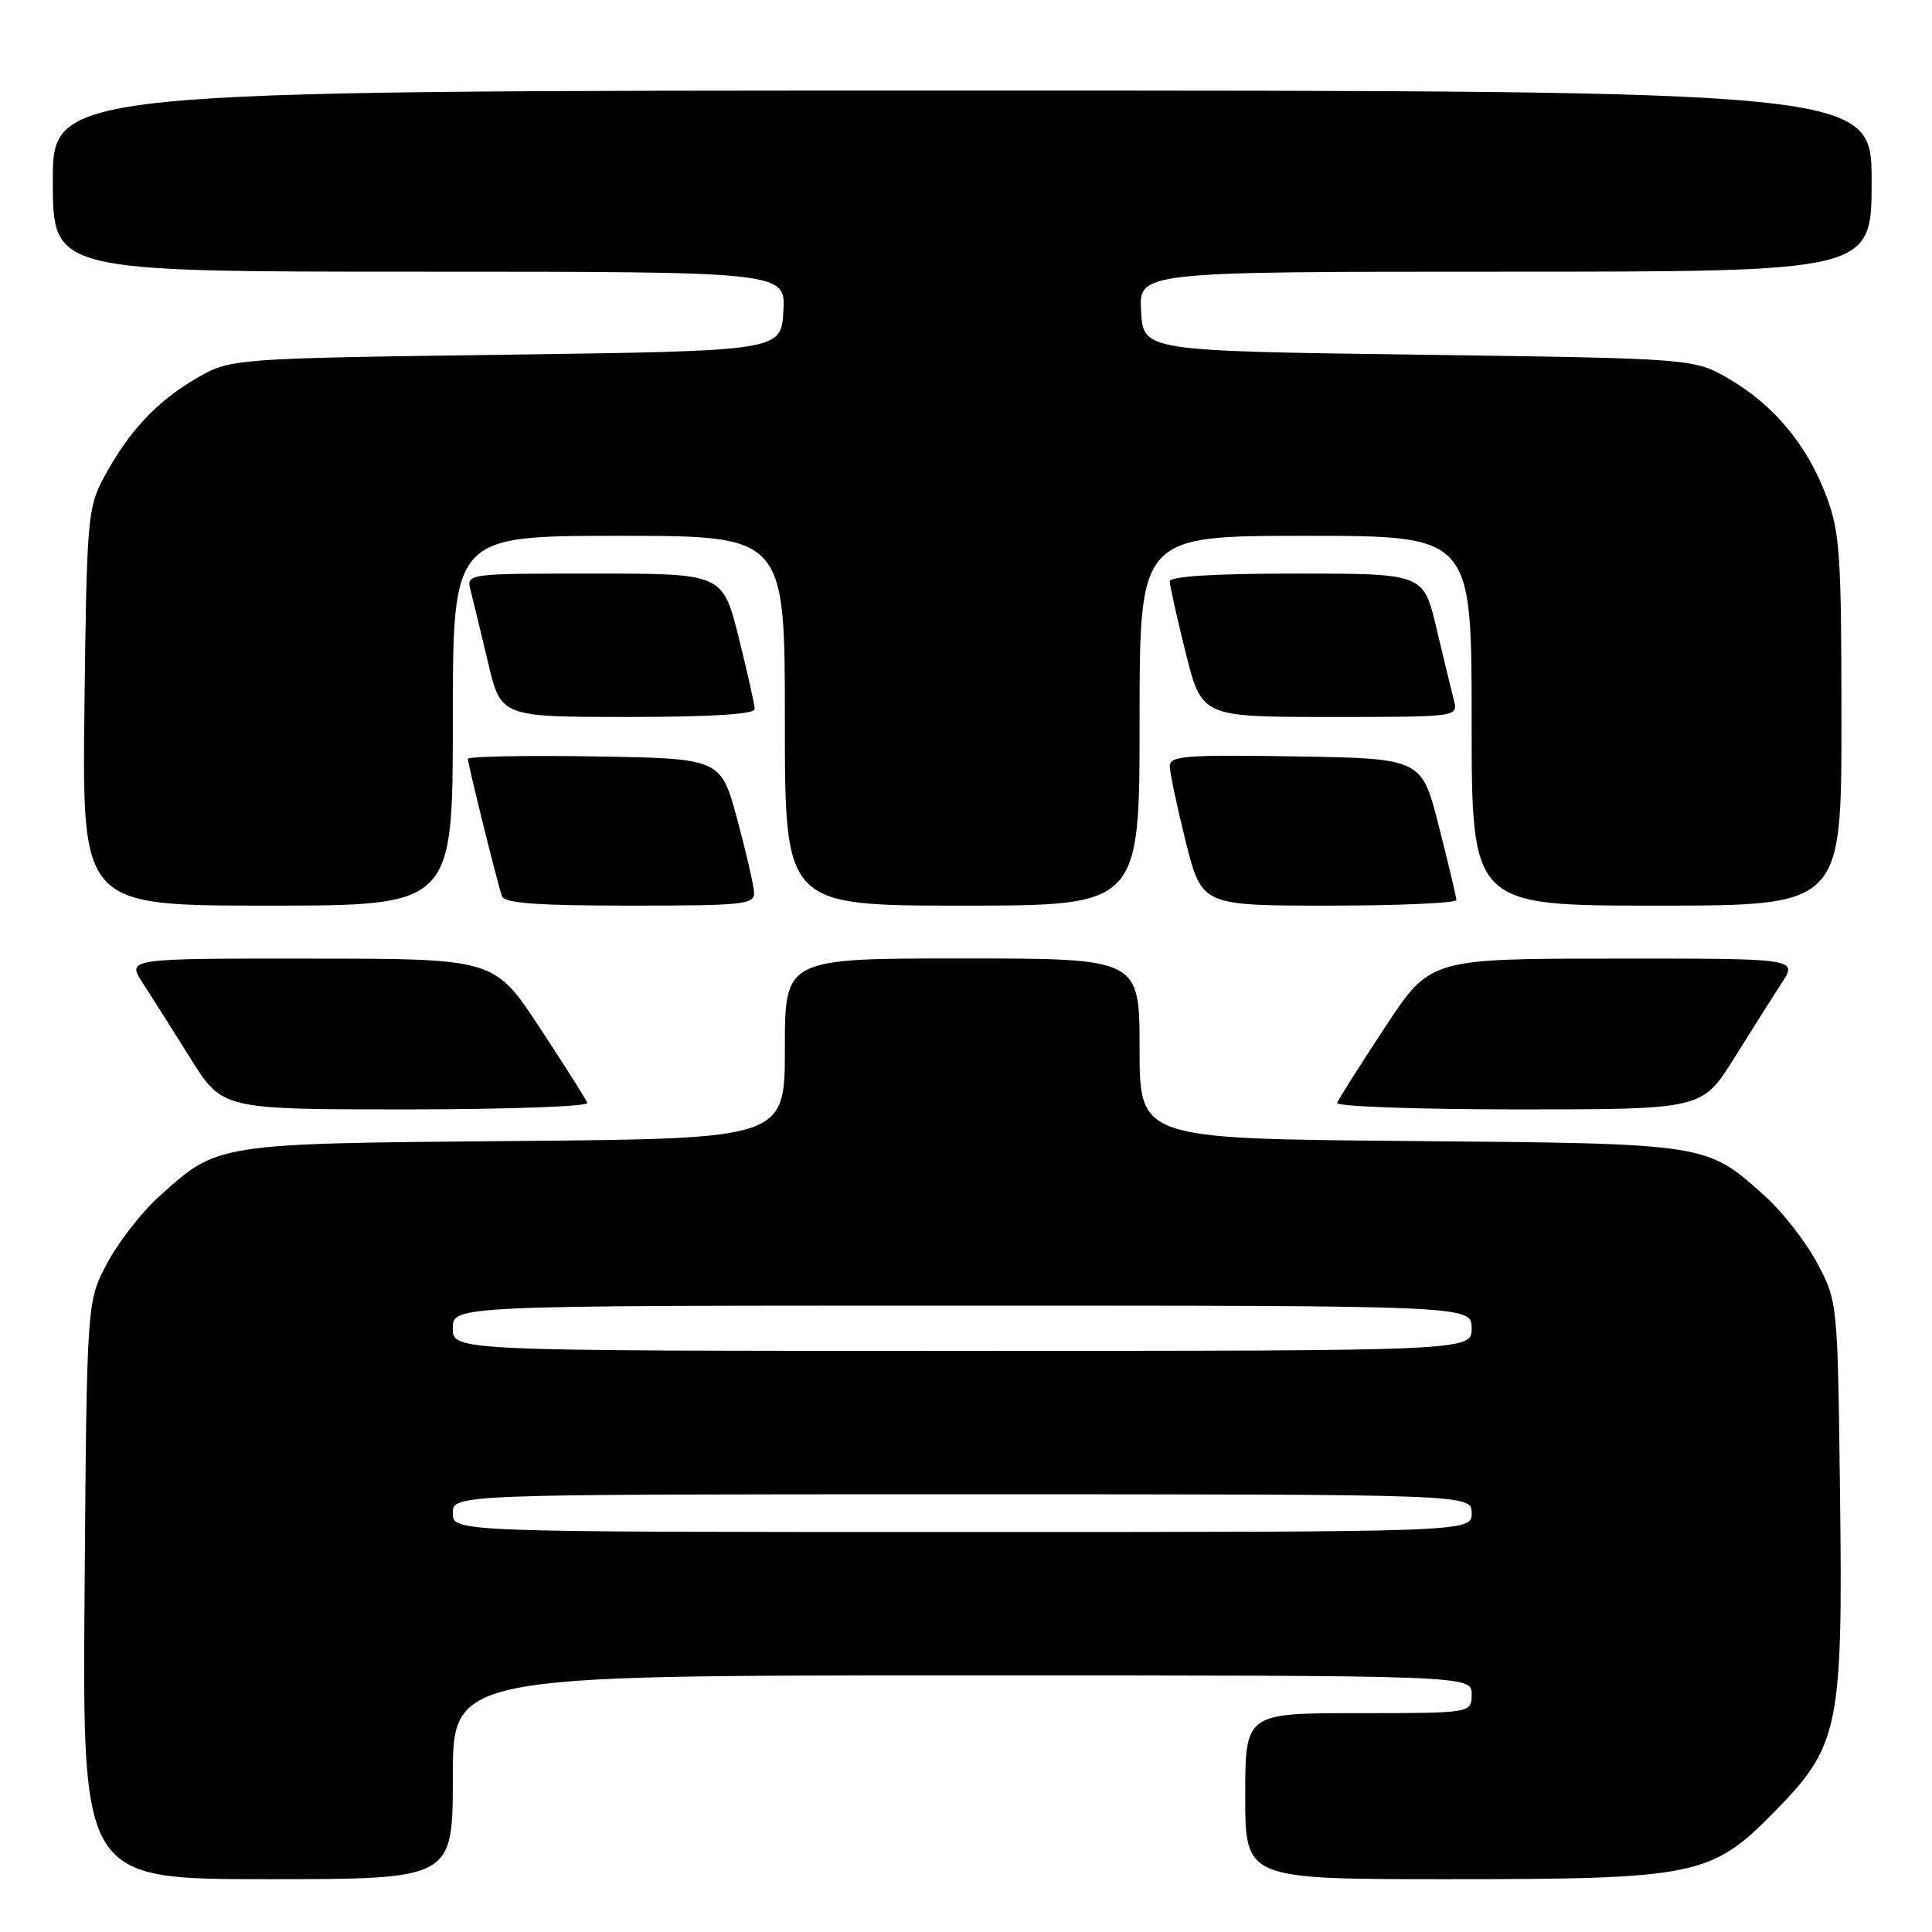 <?xml version="1.0" encoding="UTF-8" standalone="no"?>
<!DOCTYPE svg PUBLIC "-//W3C//DTD SVG 1.1//EN" "http://www.w3.org/Graphics/SVG/1.1/DTD/svg11.dtd" >
<svg xmlns="http://www.w3.org/2000/svg" xmlns:xlink="http://www.w3.org/1999/xlink" version="1.1" viewBox="0 0 256 256">
 <g >
 <path fill="currentColor"
d=" M 60.00 235.50 C 60.00 222.00 60.00 222.00 127.50 222.00 C 195.00 222.00 195.00 222.00 195.00 224.50 C 195.00 227.00 195.00 227.00 180.00 227.00 C 165.00 227.00 165.00 227.00 165.00 238.00 C 165.00 249.00 165.00 249.00 191.82 249.00 C 224.79 249.00 226.79 248.59 235.19 240.00 C 243.71 231.30 244.20 228.93 243.81 197.78 C 243.50 172.59 243.49 172.48 240.83 167.44 C 239.36 164.65 236.27 160.67 233.97 158.59 C 226.08 151.46 226.55 151.53 186.75 151.19 C 151.00 150.88 151.00 150.88 151.00 138.94 C 151.00 127.00 151.00 127.00 127.50 127.00 C 104.00 127.00 104.00 127.00 104.00 138.94 C 104.00 150.88 104.00 150.88 68.25 151.19 C 28.45 151.53 28.92 151.46 21.03 158.59 C 18.73 160.67 15.64 164.65 14.17 167.44 C 11.50 172.50 11.50 172.50 11.21 210.75 C 10.91 249.00 10.91 249.00 35.46 249.00 C 60.00 249.00 60.00 249.00 60.00 235.50 Z  M 77.83 146.14 C 77.65 145.66 74.80 141.17 71.50 136.15 C 65.50 127.03 65.50 127.03 41.15 127.02 C 16.80 127.00 16.80 127.00 18.91 130.25 C 20.08 132.04 22.92 136.54 25.24 140.25 C 29.46 147.00 29.46 147.00 53.81 147.00 C 67.21 147.00 78.02 146.61 77.83 146.14 Z  M 229.76 140.25 C 232.08 136.54 234.92 132.04 236.09 130.25 C 238.20 127.00 238.20 127.00 213.85 127.02 C 189.50 127.03 189.50 127.03 183.50 136.15 C 180.20 141.17 177.35 145.66 177.17 146.14 C 176.98 146.61 187.79 147.00 201.19 147.00 C 225.54 147.00 225.54 147.00 229.76 140.25 Z  M 60.00 95.50 C 60.00 71.00 60.00 71.00 82.00 71.00 C 104.00 71.00 104.00 71.00 104.00 95.50 C 104.00 120.00 104.00 120.00 127.50 120.00 C 151.00 120.00 151.00 120.00 151.00 95.50 C 151.00 71.00 151.00 71.00 173.00 71.00 C 195.00 71.00 195.00 71.00 195.00 95.50 C 195.00 120.00 195.00 120.00 219.50 120.00 C 244.00 120.00 244.00 120.00 244.00 95.54 C 244.00 73.61 243.80 70.53 242.02 65.79 C 239.50 59.05 235.11 53.73 229.18 50.25 C 224.50 47.50 224.50 47.50 188.00 47.00 C 151.50 46.50 151.50 46.50 151.20 41.25 C 150.90 36.00 150.90 36.00 199.45 36.00 C 248.00 36.00 248.00 36.00 248.00 24.00 C 248.00 12.00 248.00 12.00 127.50 12.00 C 7.00 12.00 7.00 12.00 7.00 24.00 C 7.00 36.00 7.00 36.00 55.55 36.00 C 104.10 36.00 104.10 36.00 103.80 41.25 C 103.50 46.50 103.50 46.50 67.00 47.00 C 30.50 47.50 30.50 47.50 25.86 50.23 C 20.66 53.29 16.97 57.28 13.70 63.38 C 11.62 67.28 11.48 68.93 11.19 93.75 C 10.88 120.00 10.88 120.00 35.44 120.00 C 60.00 120.00 60.00 120.00 60.00 95.50 Z  M 99.92 118.25 C 99.87 117.29 98.86 112.90 97.67 108.50 C 95.50 100.50 95.50 100.50 78.75 100.23 C 69.54 100.08 62.00 100.23 62.00 100.56 C 62.00 101.27 65.88 116.91 66.51 118.75 C 66.83 119.68 71.14 120.00 83.47 120.00 C 98.58 120.00 99.99 119.85 99.92 118.25 Z  M 192.98 119.25 C 192.96 118.84 191.92 114.45 190.66 109.50 C 188.38 100.50 188.38 100.50 171.69 100.23 C 157.12 99.99 155.00 100.15 155.00 101.51 C 155.00 102.37 155.96 106.88 157.12 111.54 C 159.25 120.00 159.25 120.00 176.12 120.00 C 185.41 120.00 192.99 119.66 192.98 119.25 Z  M 100.00 93.96 C 100.00 93.39 99.04 89.12 97.88 84.46 C 95.75 76.00 95.75 76.00 78.76 76.00 C 61.77 76.00 61.77 76.00 62.36 78.25 C 62.68 79.49 63.71 83.76 64.66 87.75 C 66.37 95.00 66.37 95.00 83.18 95.00 C 94.12 95.00 100.00 94.64 100.00 93.96 Z  M 192.64 92.75 C 192.32 91.51 191.29 87.24 190.34 83.25 C 188.63 76.00 188.63 76.00 171.82 76.00 C 160.88 76.00 155.00 76.36 155.00 77.04 C 155.00 77.61 155.96 81.88 157.12 86.54 C 159.25 95.00 159.25 95.00 176.24 95.00 C 193.23 95.00 193.23 95.00 192.64 92.75 Z  M 60.00 200.50 C 60.00 198.00 60.00 198.00 127.50 198.00 C 195.00 198.00 195.00 198.00 195.00 200.50 C 195.00 203.00 195.00 203.00 127.50 203.00 C 60.00 203.00 60.00 203.00 60.00 200.50 Z  M 60.00 176.00 C 60.00 173.00 60.00 173.00 127.50 173.00 C 195.00 173.00 195.00 173.00 195.00 176.00 C 195.00 179.00 195.00 179.00 127.50 179.00 C 60.00 179.00 60.00 179.00 60.00 176.00 Z "/>
</g>
</svg>